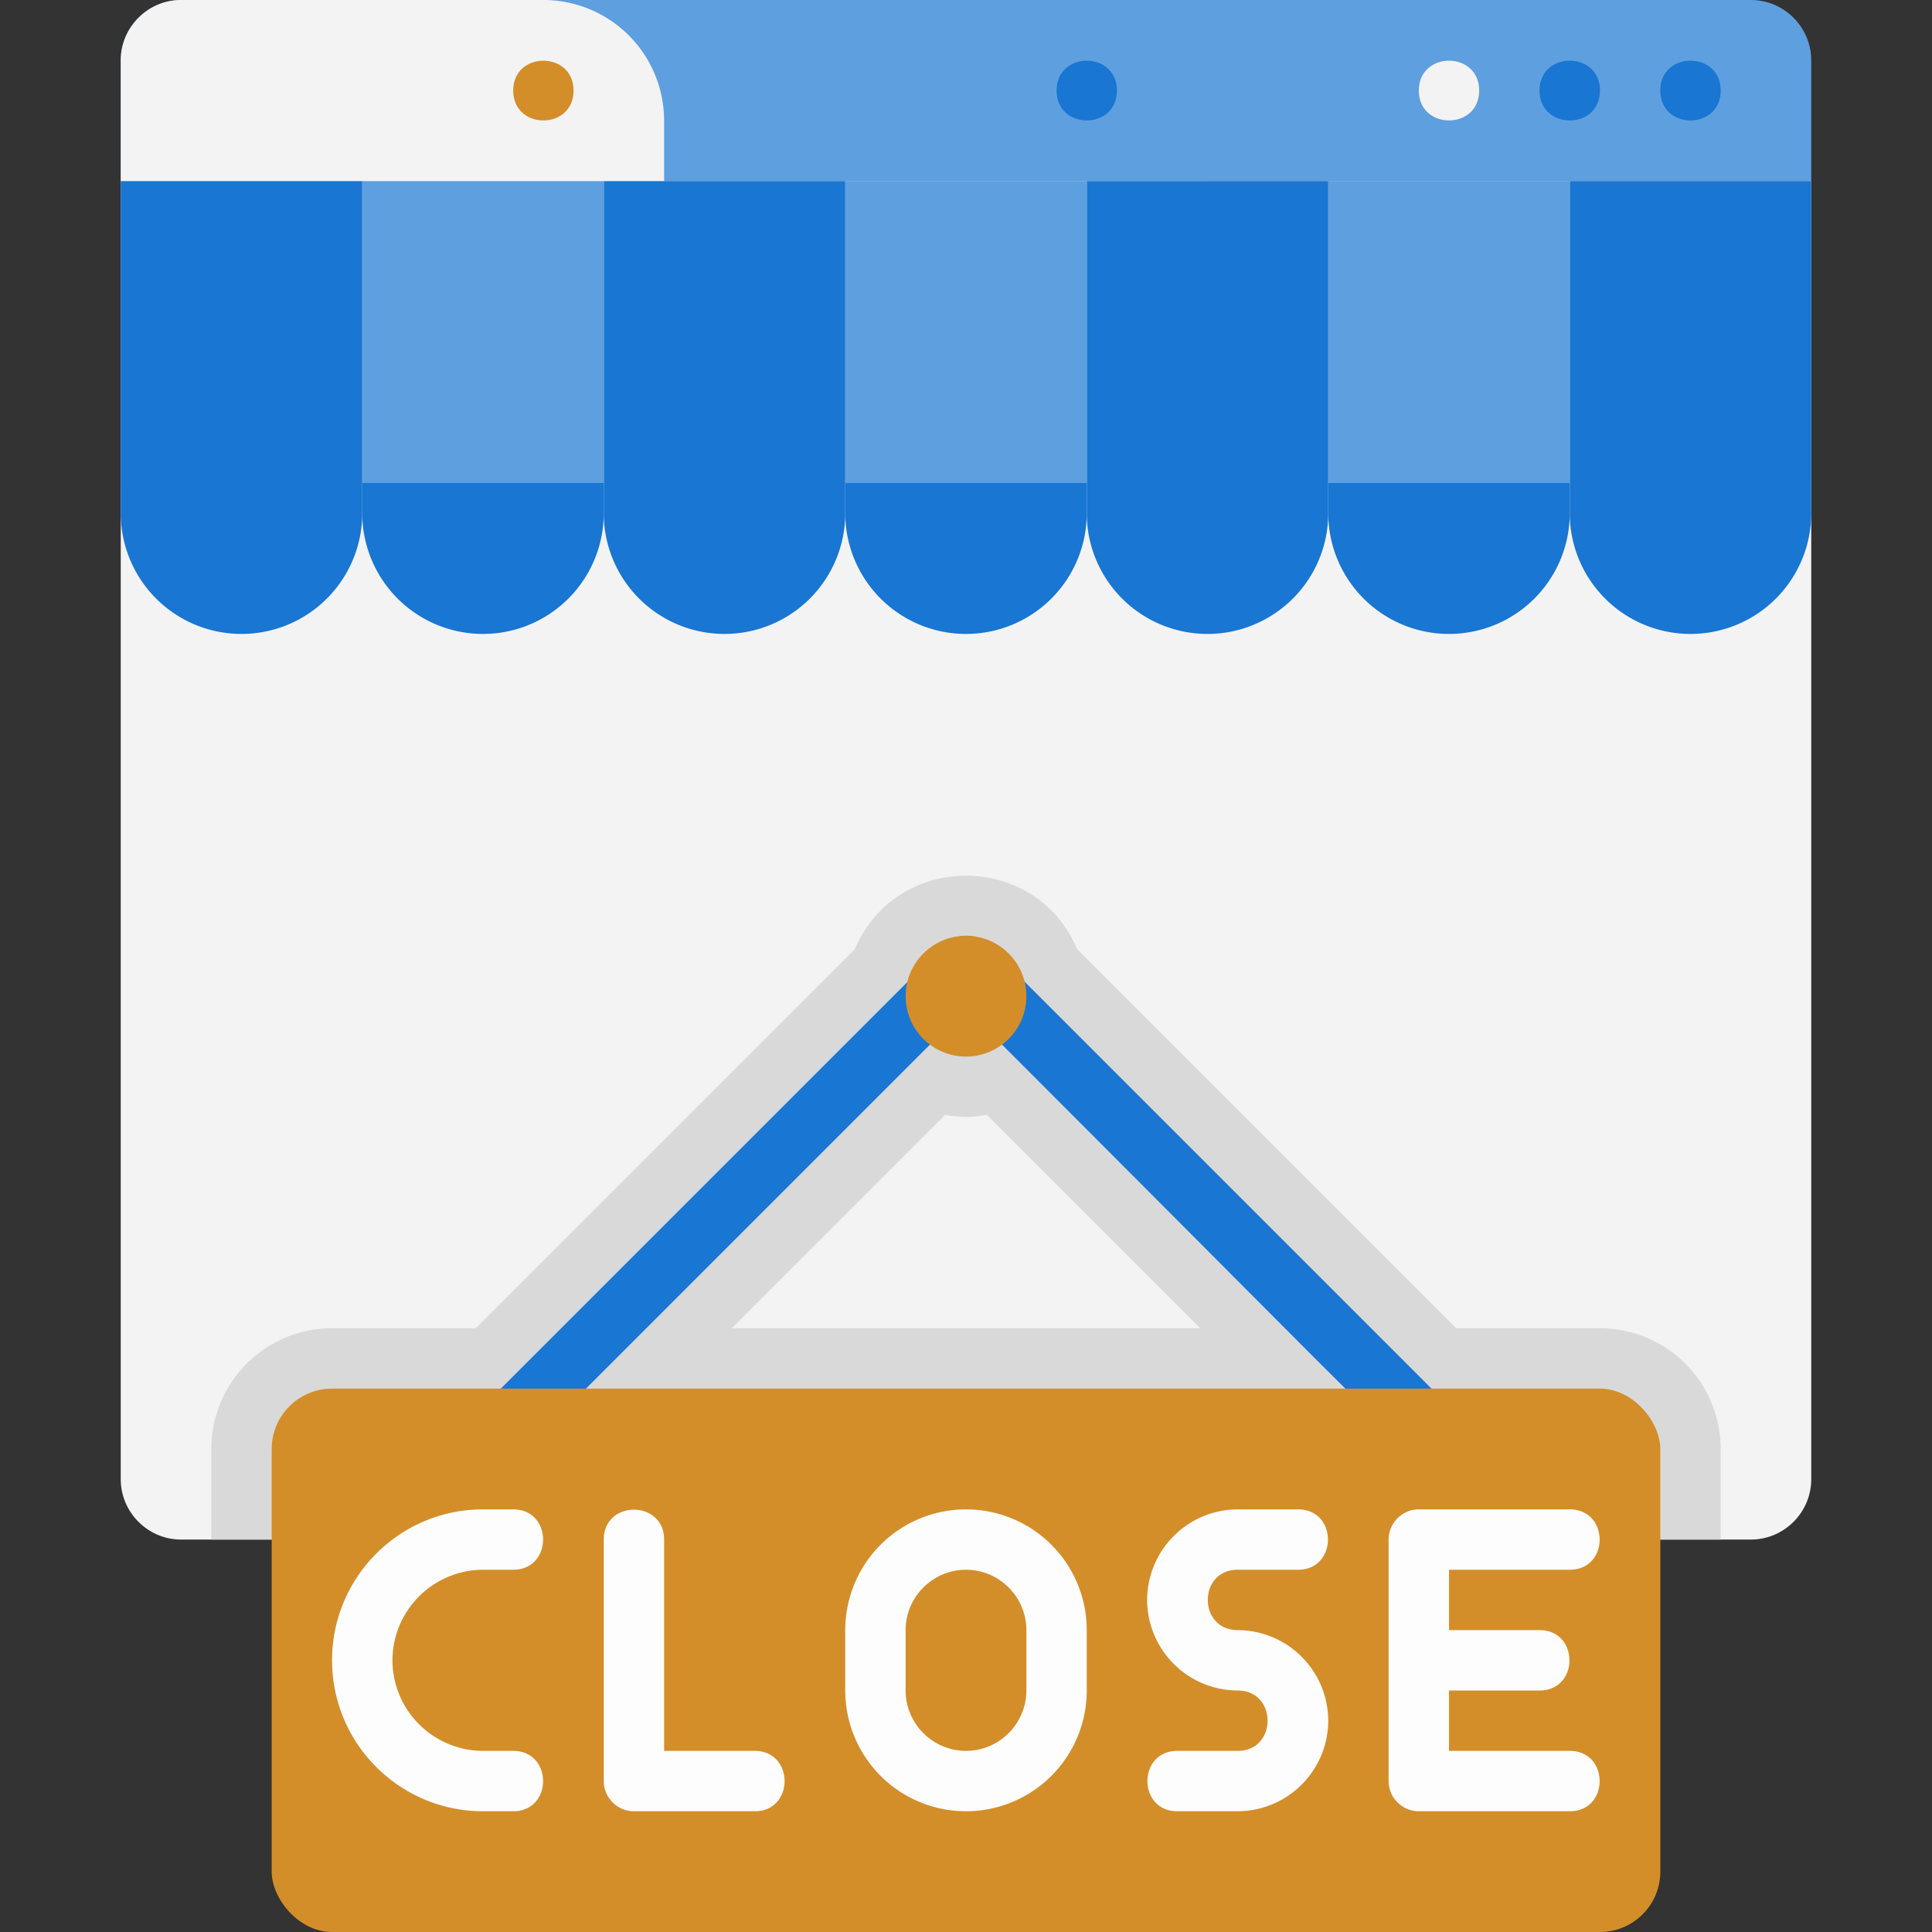 <svg xmlns="http://www.w3.org/2000/svg" xmlns:xlink="http://www.w3.org/1999/xlink" viewBox="0 0 64 64" xmlns:v="https://vecta.io/nano"><rect x="0" y="0" width="64" height="64" fill="#333333" stroke="none"/><g fill="#5e9fdf"><path d="M6 0h52c1.1 0 2 .9 2 2v4H4V2c0-1.1.9-2 2-2z"/><path d="M17 0h19a4 4 0 0 1 4 4v2H17V0h0z"/></g><path d="M60 6v43c0 1.1-.9 2-2 2H6c-1.1 0-2-.9-2-2V2c0-1.1.9-2 2-2h12a4 4 0 0 1 4 4v2h38z" fill="#f3f3f3"/><path d="M53 44h-4.76L35.68 31.44c-1.37-3.24-5.99-3.24-7.36 0L15.76 44H11a4 4 0 0 0-4 4v3h50v-3a4 4 0 0 0-4-4zm-28.76 0l7.07-7.07a3.56 3.56 0 0 0 1.38 0L39.76 44H24.24z" fill="#d9d9d9"/><path d="M47 48c-.59 0 .61 1.02-15-14.59L17.71 47.7c-.94.94-2.35-.48-1.41-1.41l15-15c.39-.39 1.02-.39 1.41 0l15 15A1.01 1.01 0 0 1 47 48zM57 3c0-1.32-2-1.32-2 0s2 1.32 2 0zm-4 0c0-1.32-2-1.32-2 0s2 1.32 2 0z" fill="#1976d2"/><path d="M49,3c0-1.32-2-1.32-2,0s2,1.32,2,0Z" fill="#f3f3f3"/><path d="M37,3c0-1.32-2-1.32-2,0s2,1.32,2,0Z" fill="#1976d2"/><path d="M19,3c0-1.32-2-1.32-2,0s2,1.32,2,0Z" fill="#d38e2a"/><g fill="#1976d2"><path d="M52 6h8v10h-8z"/><use xlink:href="#B"/></g><path d="M44 6h8v10h-8z" fill="#5e9fdf"/><g fill="#1976d2"><use xlink:href="#B" x="-8"/><path d="M36 6h8v10h-8z"/><use xlink:href="#B" x="-16"/></g><path d="M28 6h8v10h-8z" fill="#5e9fdf"/><g fill="#1976d2"><use xlink:href="#B" x="-24"/><path d="M20 6h8v10h-8z"/><use xlink:href="#B" x="-32"/></g><path d="M12 6h8v10h-8z" fill="#5e9fdf"/><g fill="#1976d2"><use xlink:href="#B" x="-40"/><path d="M4 6h8v10H4z"/><use xlink:href="#B" x="-48"/></g><rect x="9" y="46" width="46" height="18" rx="2" fill="#d38e2a"/><path d="M16 52h1c1.32 0 1.32-2 0-2h-1c-2.76 0-5 2.24-5 5s2.24 5 5 5h1c1.32 0 1.32-2 0-2h-1a3.01 3.01 0 0 1-3-3 3.01 3.01 0 0 1 3-3zm9 6h-3v-7c0-1.32-2-1.32-2 0v8c0 .55.45 1 1 1h4c1.32 0 1.32-2 0-2zm7-8a4 4 0 0 0-4 4v2a4 4 0 1 0 8 0v-2a4 4 0 0 0-4-4zm2 6c0 1.1-.9 2-2 2s-2-.9-2-2v-2c0-1.1.9-2 2-2s2 .9 2 2v2zm7-4h2c1.32 0 1.32-2 0-2h-2a3.01 3.01 0 0 0-3 3 3.01 3.01 0 0 0 3 3c1.32 0 1.32 2 0 2h-2c-1.32 0-1.32 2 0 2h2a3.01 3.01 0 0 0 3-3 3.01 3.01 0 0 0-3-3c-1.32 0-1.32-2 0-2zm11 6h-4v-2h3c1.32 0 1.32-2 0-2h-3v-2h4c1.32 0 1.32-2 0-2h-5c-.55 0-1 .45-1 1v8c0 .55.45 1 1 1h5c1.32 0 1.32-2 0-2z" fill="#fdfdfd"/><circle cx="32" cy="33" r="2" fill="#d38e2a"/><defs ><path id="B" d="M56 21a4 4 0 0 1-4-4v-1h8v1a4 4 0 0 1-4 4z"/></defs></svg>